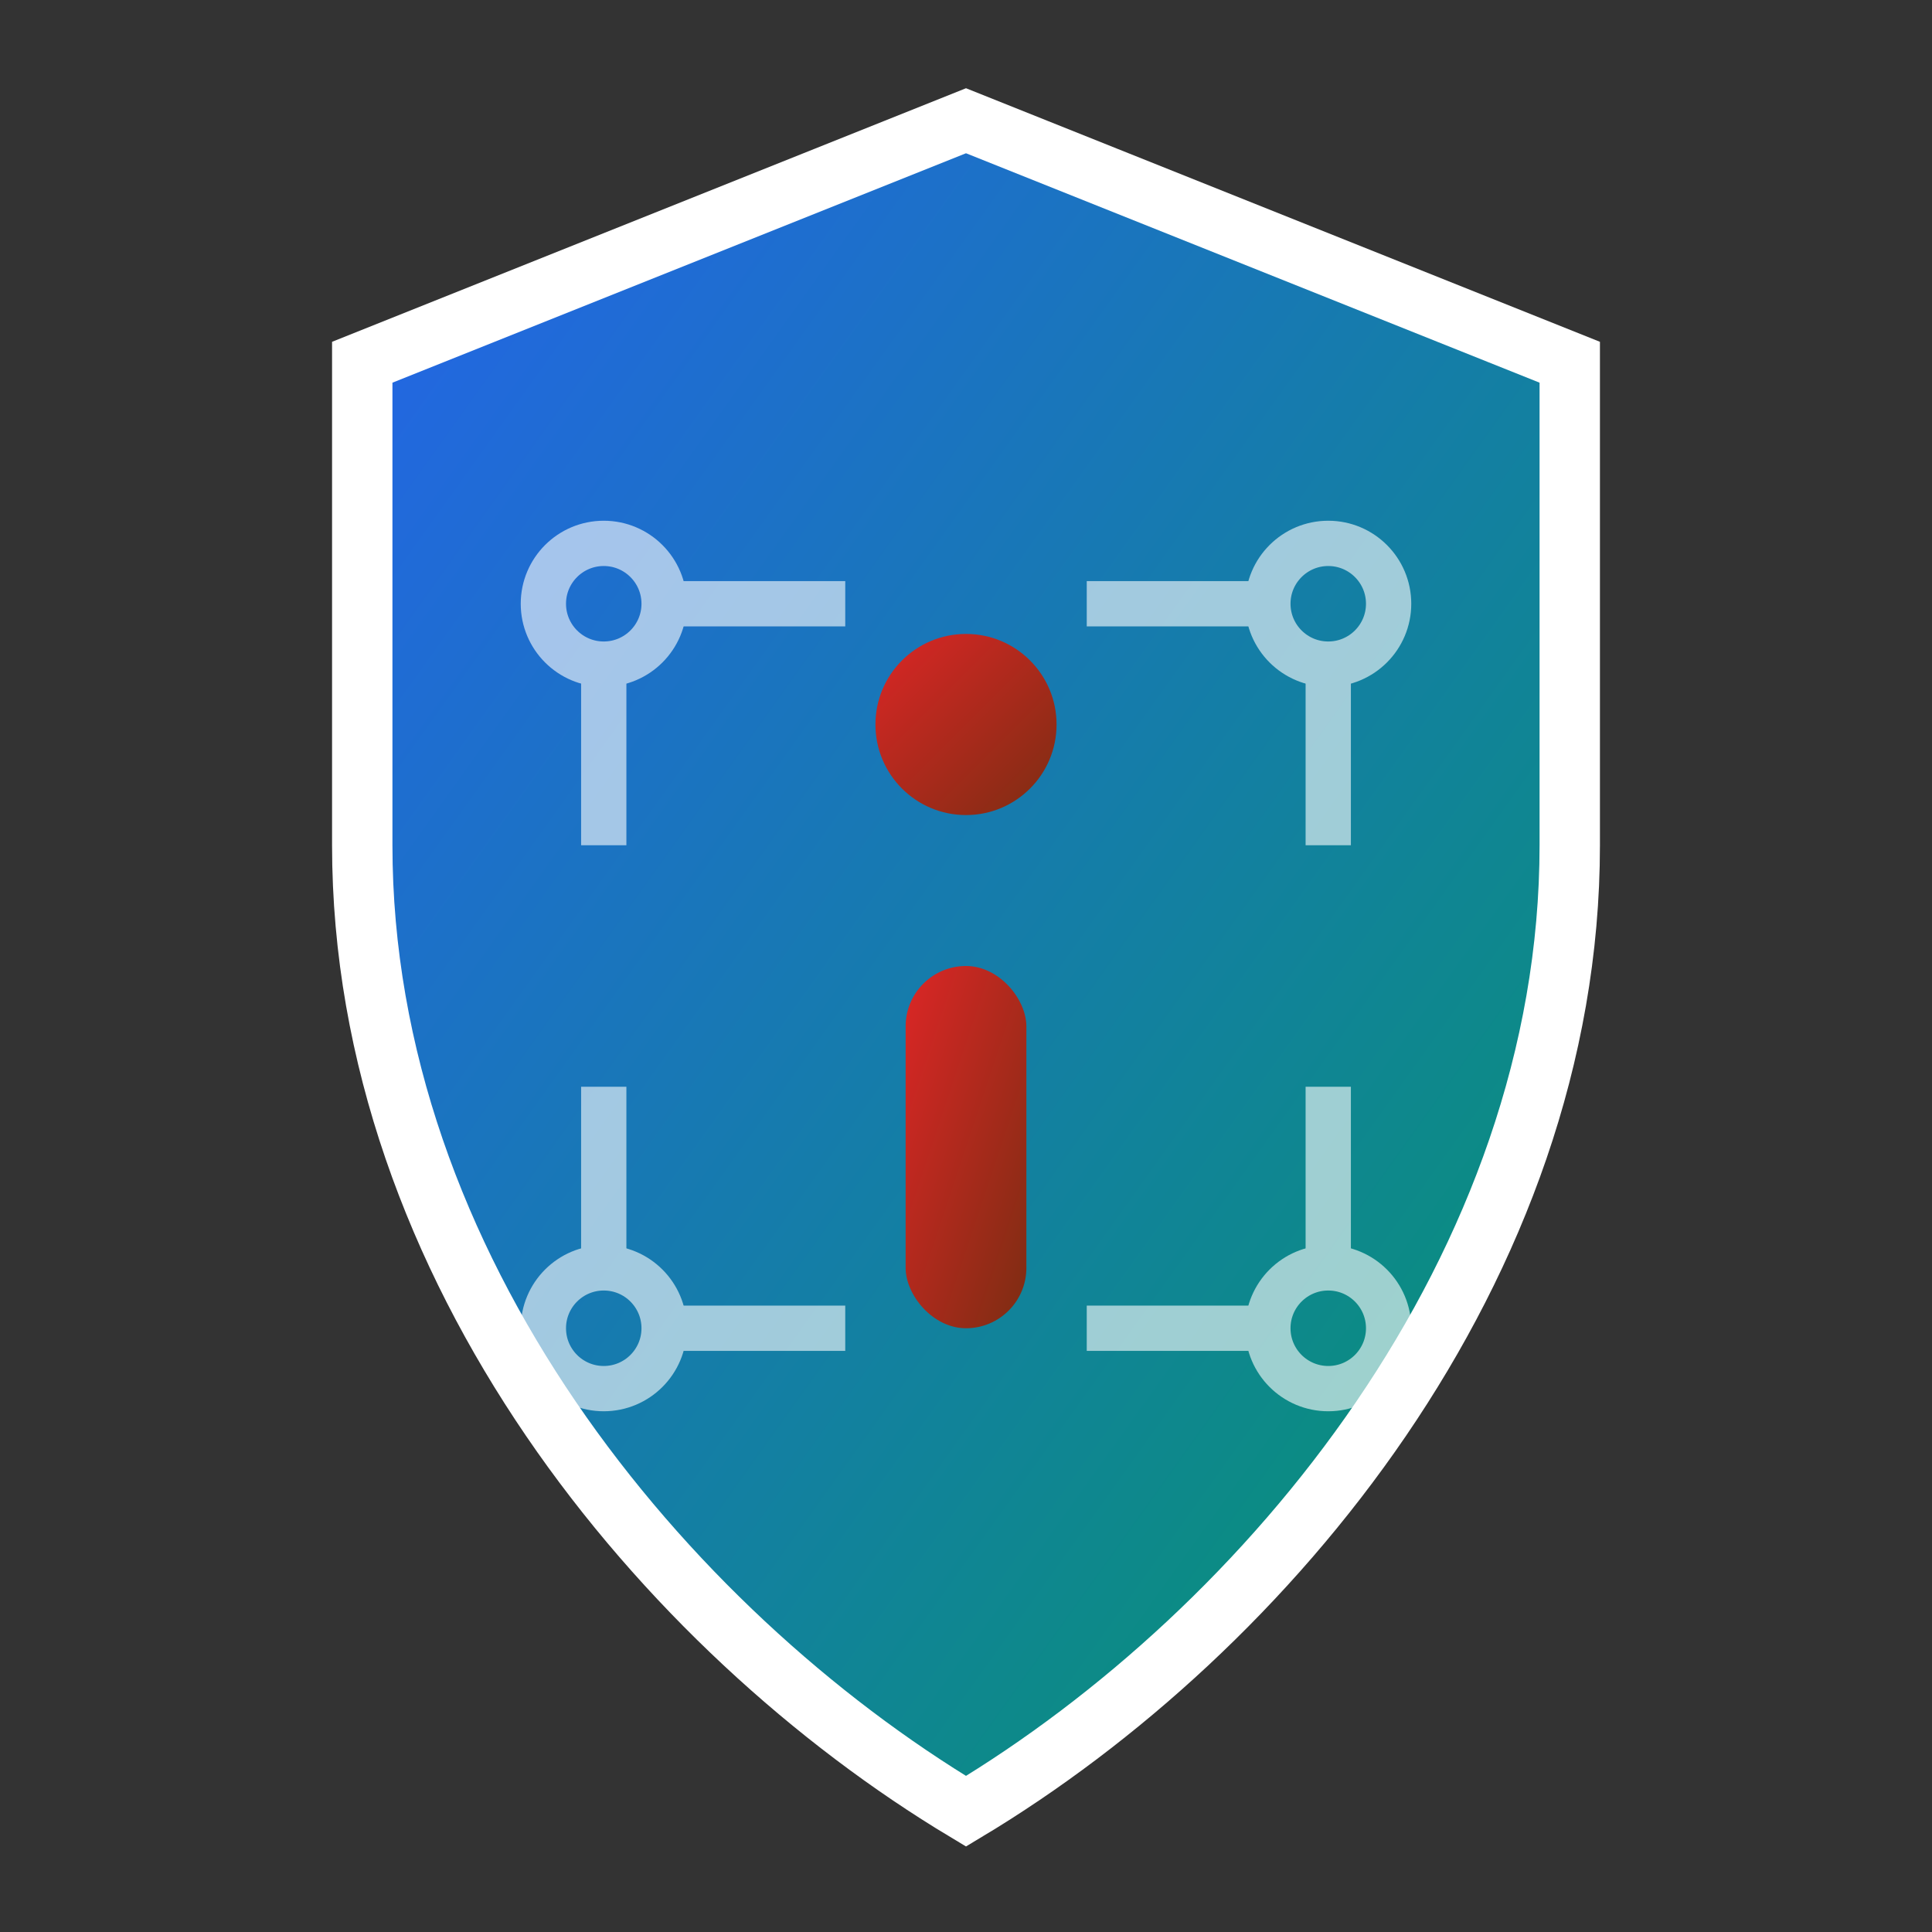 <svg width="64" height="64" viewBox="0 0 64 64" fill="none" xmlns="http://www.w3.org/2000/svg">
  <rect x="0" y="0" width="64" height="64" fill="#333333" stroke="none"/>
  <defs>
    <linearGradient id="grad1" x1="0%" y1="0%" x2="100%" y2="100%">
      <stop offset="0%" style="stop-color:#2563eb;stop-opacity:1" />
      <stop offset="100%" style="stop-color:#059669;stop-opacity:1" />
    </linearGradient>
    <linearGradient id="grad2" x1="0%" y1="0%" x2="100%" y2="100%">
      <stop offset="0%" style="stop-color:#dc2626;stop-opacity:1" />
      <stop offset="100%" style="stop-color:#7c2d12;stop-opacity:1" />
    </linearGradient>
  </defs>
  
  <!-- Shield background -->
  <path d="M32 4L52 12V28C52 42 42 54 32 60C22 54 12 42 12 28V12L32 4Z" fill="url(#grad1)" stroke="white" stroke-width="2"/>
  
  <!-- Warning symbol -->
  <circle cx="32" cy="24" r="3" fill="url(#grad2)"/>
  <rect x="30" y="32" width="4" height="12" rx="2" fill="url(#grad2)"/>
  
  <!-- Circuit pattern -->
  <g stroke="white" stroke-width="1.5" fill="none" opacity="0.6">
    <circle cx="20" cy="20" r="2"/>
    <circle cx="44" cy="20" r="2"/>
    <circle cx="20" cy="44" r="2"/>
    <circle cx="44" cy="44" r="2"/>
    <line x1="22" y1="20" x2="28" y2="20"/>
    <line x1="36" y1="20" x2="42" y2="20"/>
    <line x1="20" y1="22" x2="20" y2="28"/>
    <line x1="44" y1="22" x2="44" y2="28"/>
    <line x1="22" y1="44" x2="28" y2="44"/>
    <line x1="36" y1="44" x2="42" y2="44"/>
    <line x1="20" y1="36" x2="20" y2="42"/>
    <line x1="44" y1="36" x2="44" y2="42"/>
  </g>
</svg>
